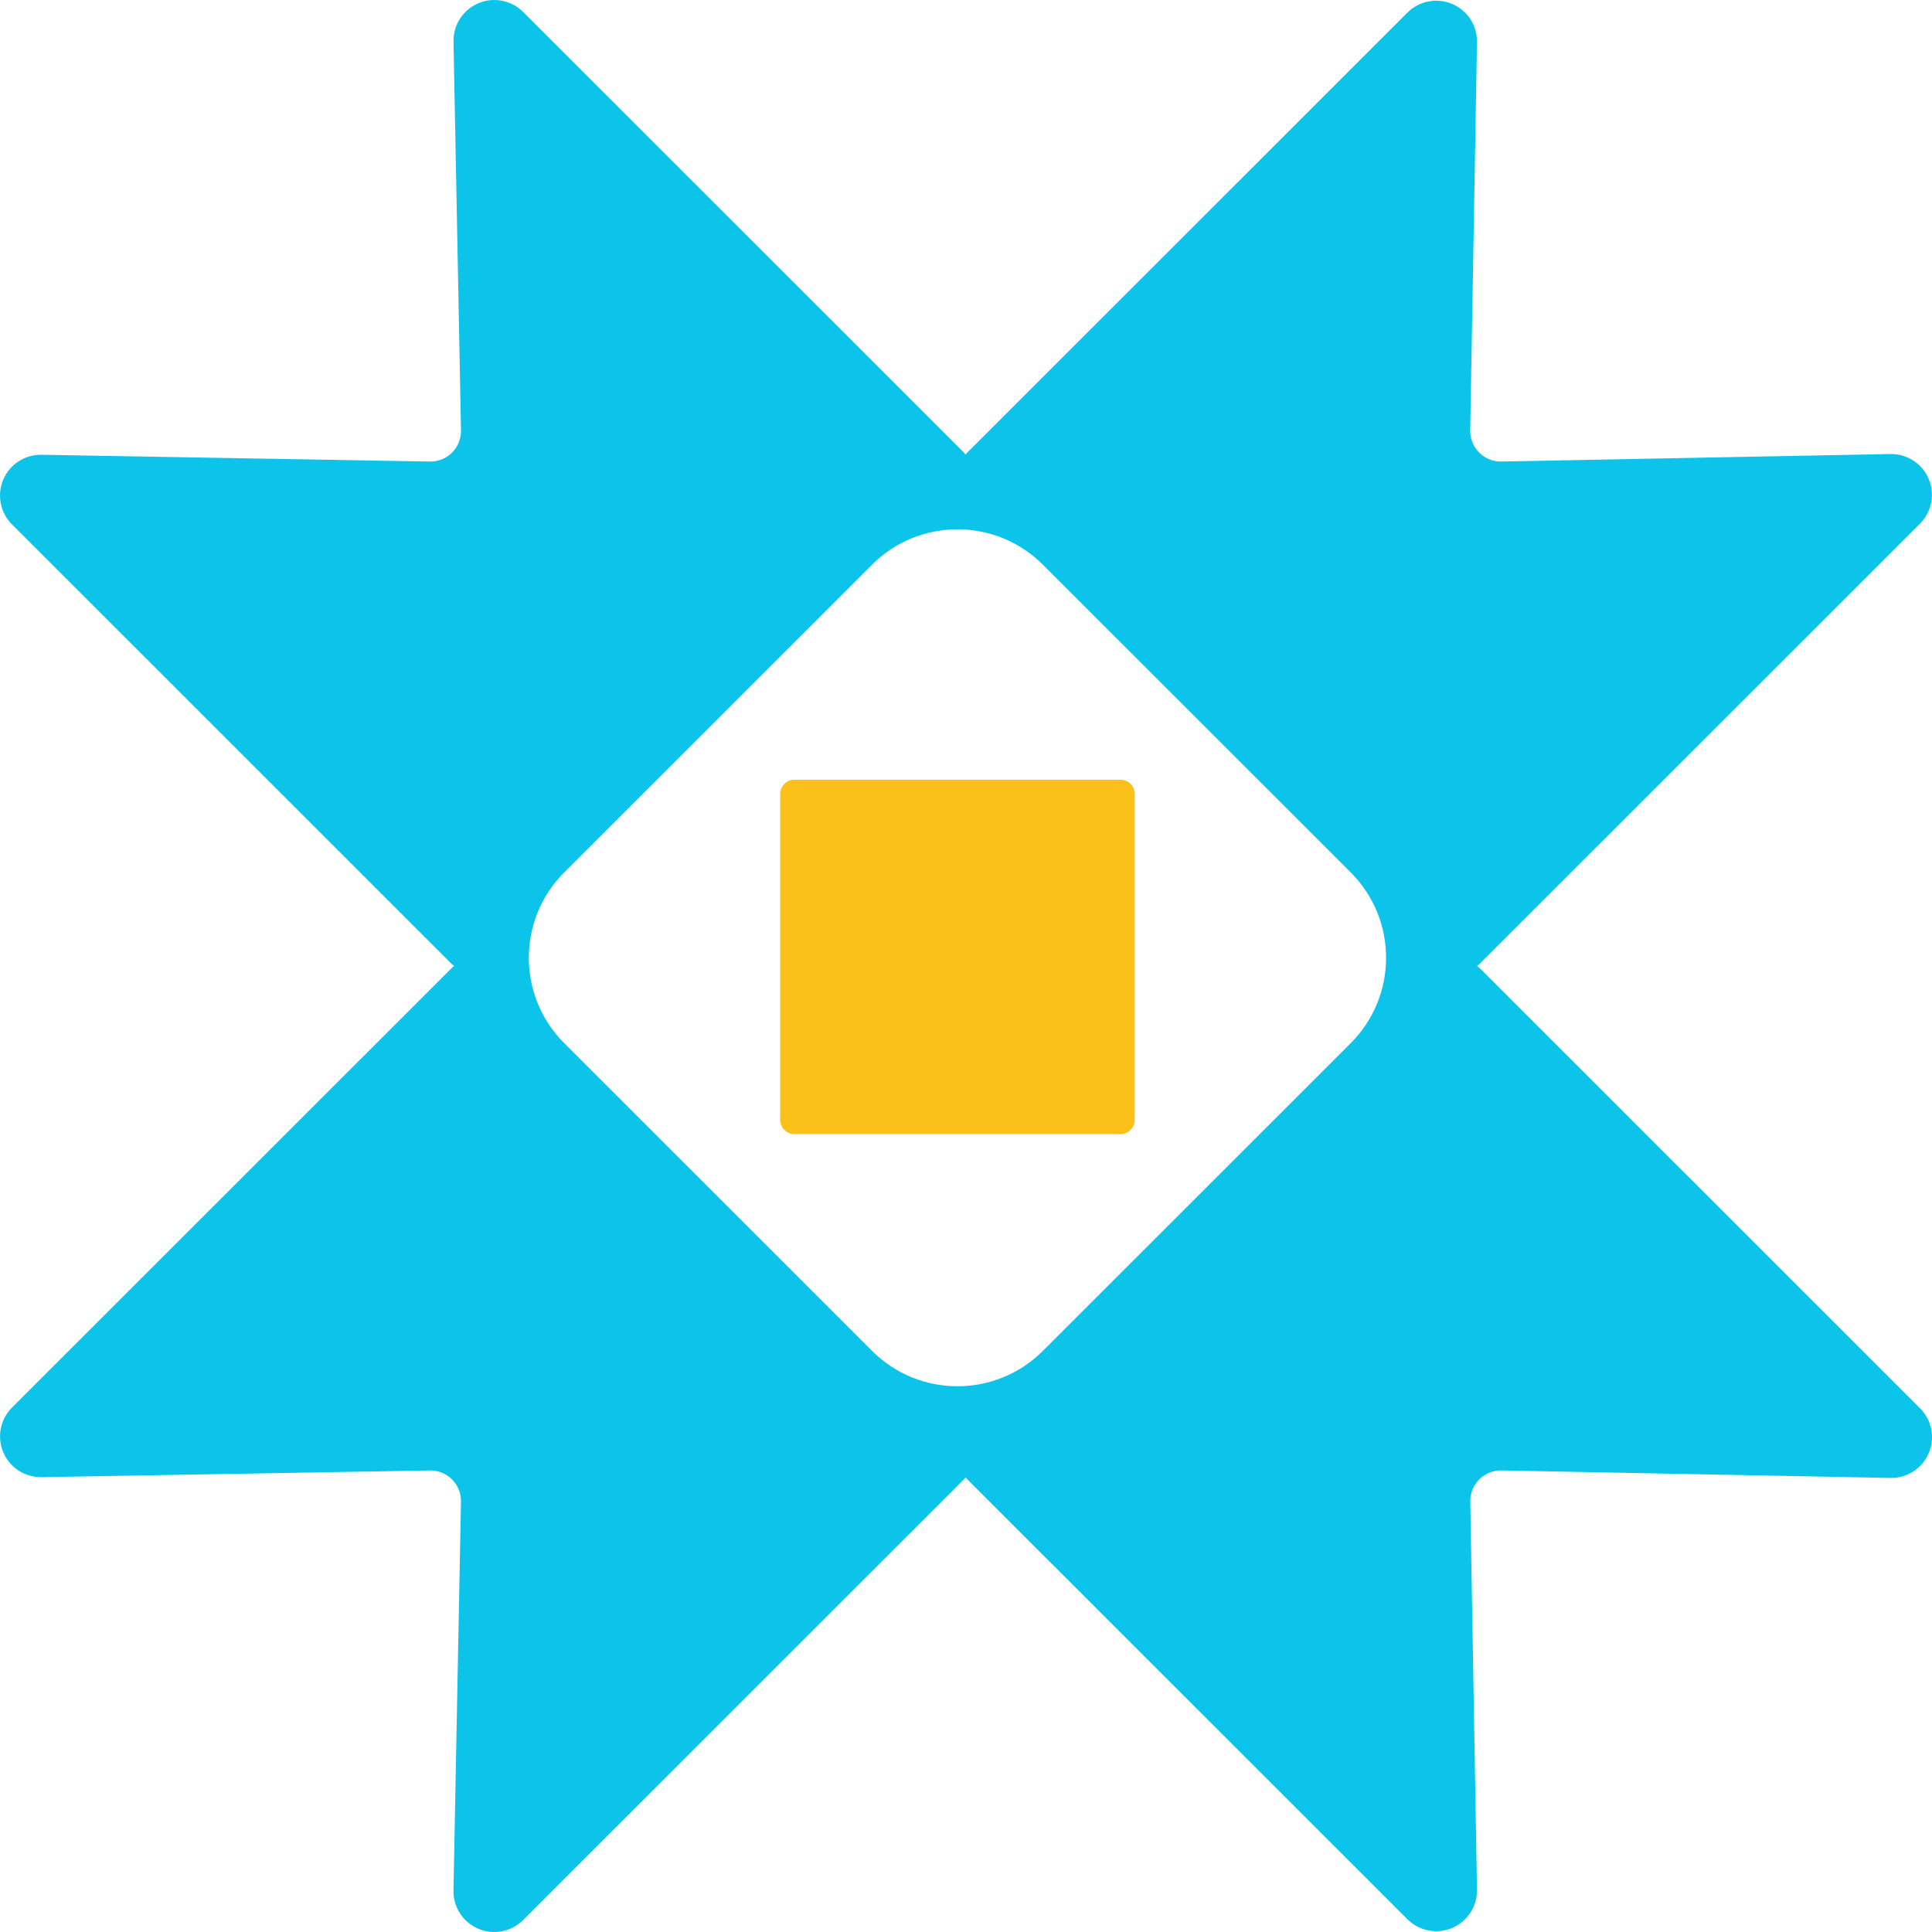 <svg width="135" height="135" viewBox="0 0 135 135" fill="none" xmlns="http://www.w3.org/2000/svg">
<g clip-path="url(#clip0_910_6056)">
<path fill-rule="evenodd" clip-rule="evenodd" d="M0.837 36.642L31.532 67.327C31.595 67.389 31.661 67.447 31.73 67.5C31.662 67.552 31.597 67.608 31.536 67.668L0.835 98.358C0.434 98.759 0.162 99.272 0.055 99.829C-0.053 100.387 0.009 100.963 0.231 101.485C0.454 102.008 0.827 102.452 1.304 102.76C1.78 103.068 2.338 103.228 2.906 103.218L30.034 102.749C30.322 102.743 30.607 102.797 30.873 102.904C31.14 103.012 31.382 103.171 31.585 103.375C31.788 103.578 31.948 103.819 32.056 104.086C32.163 104.352 32.216 104.638 32.211 104.925L31.687 132.089C31.674 132.659 31.833 133.218 32.142 133.697C32.451 134.176 32.897 134.55 33.421 134.773C33.946 134.996 34.525 135.057 35.084 134.947C35.643 134.837 36.157 134.563 36.558 134.159L67.289 103.439C67.356 103.372 67.417 103.301 67.474 103.227C67.526 103.295 67.583 103.36 67.644 103.423L98.344 134.112C98.747 134.512 99.259 134.784 99.817 134.892C100.374 134.999 100.951 134.938 101.474 134.716C101.996 134.493 102.44 134.12 102.749 133.643C103.057 133.167 103.217 132.61 103.206 132.042L102.738 104.924C102.732 104.636 102.785 104.351 102.892 104.085C103 103.818 103.16 103.576 103.363 103.374C103.566 103.17 103.808 103.01 104.075 102.903C104.342 102.796 104.627 102.743 104.914 102.748L132.088 103.272C132.658 103.284 133.218 103.126 133.697 102.817C134.176 102.508 134.55 102.063 134.774 101.538C134.997 101.014 135.057 100.435 134.948 99.876C134.838 99.317 134.563 98.803 134.159 98.401L103.428 67.682C103.36 67.615 103.289 67.553 103.213 67.496C103.288 67.439 103.359 67.377 103.427 67.311L134.158 36.591C134.56 36.189 134.834 35.676 134.943 35.117C135.051 34.559 134.99 33.98 134.766 33.457C134.543 32.933 134.168 32.489 133.69 32.181C133.211 31.872 132.651 31.714 132.082 31.726L104.908 32.25C104.621 32.255 104.336 32.203 104.069 32.095C103.802 31.988 103.56 31.828 103.357 31.625C103.154 31.422 102.994 31.18 102.886 30.913C102.779 30.647 102.727 30.362 102.732 30.075L103.205 2.951C103.215 2.383 103.056 1.825 102.747 1.348C102.437 0.871 101.993 0.498 101.469 0.276C100.946 0.054 100.368 -0.006 99.811 0.102C99.253 0.211 98.74 0.484 98.338 0.886L67.643 31.57C67.581 31.632 67.523 31.698 67.469 31.767C67.413 31.693 67.352 31.623 67.286 31.556L36.555 0.837C36.153 0.434 35.64 0.161 35.081 0.052C34.522 -0.056 33.943 0.005 33.42 0.228C32.896 0.452 32.451 0.827 32.143 1.305C31.834 1.783 31.676 2.343 31.689 2.911L32.213 30.076C32.218 30.363 32.165 30.648 32.058 30.914C31.95 31.181 31.79 31.423 31.587 31.626C31.384 31.829 31.142 31.989 30.875 32.096C30.609 32.204 30.323 32.256 30.036 32.251L2.902 31.778C2.334 31.767 1.776 31.927 1.299 32.236C0.822 32.545 0.449 32.99 0.227 33.513C0.004 34.036 -0.056 34.613 0.053 35.171C0.161 35.729 0.434 36.241 0.837 36.642ZM60.935 94.395C64.231 97.689 69.574 97.689 72.87 94.395L94.382 72.891C97.678 69.597 97.678 64.255 94.382 60.961L72.87 39.457C69.574 36.163 64.231 36.163 60.935 39.457L39.423 60.961C36.128 64.255 36.128 69.597 39.423 72.891L60.935 94.395Z" fill="#0CC4E9"/>
<path d="M79.289 78.248C79.289 78.8 78.841 79.248 78.289 79.248H55.514C54.962 79.248 54.514 78.8 54.514 78.248V55.482C54.514 54.929 54.962 54.482 55.514 54.482H78.289C78.841 54.482 79.289 54.929 79.289 55.482V78.248Z" fill="#FBC01A"/>
</g>
<defs>
<clipPath id="clip0_910_6056">
<rect width="135" height="135" fill="white"/>
</clipPath>
</defs>
</svg>
